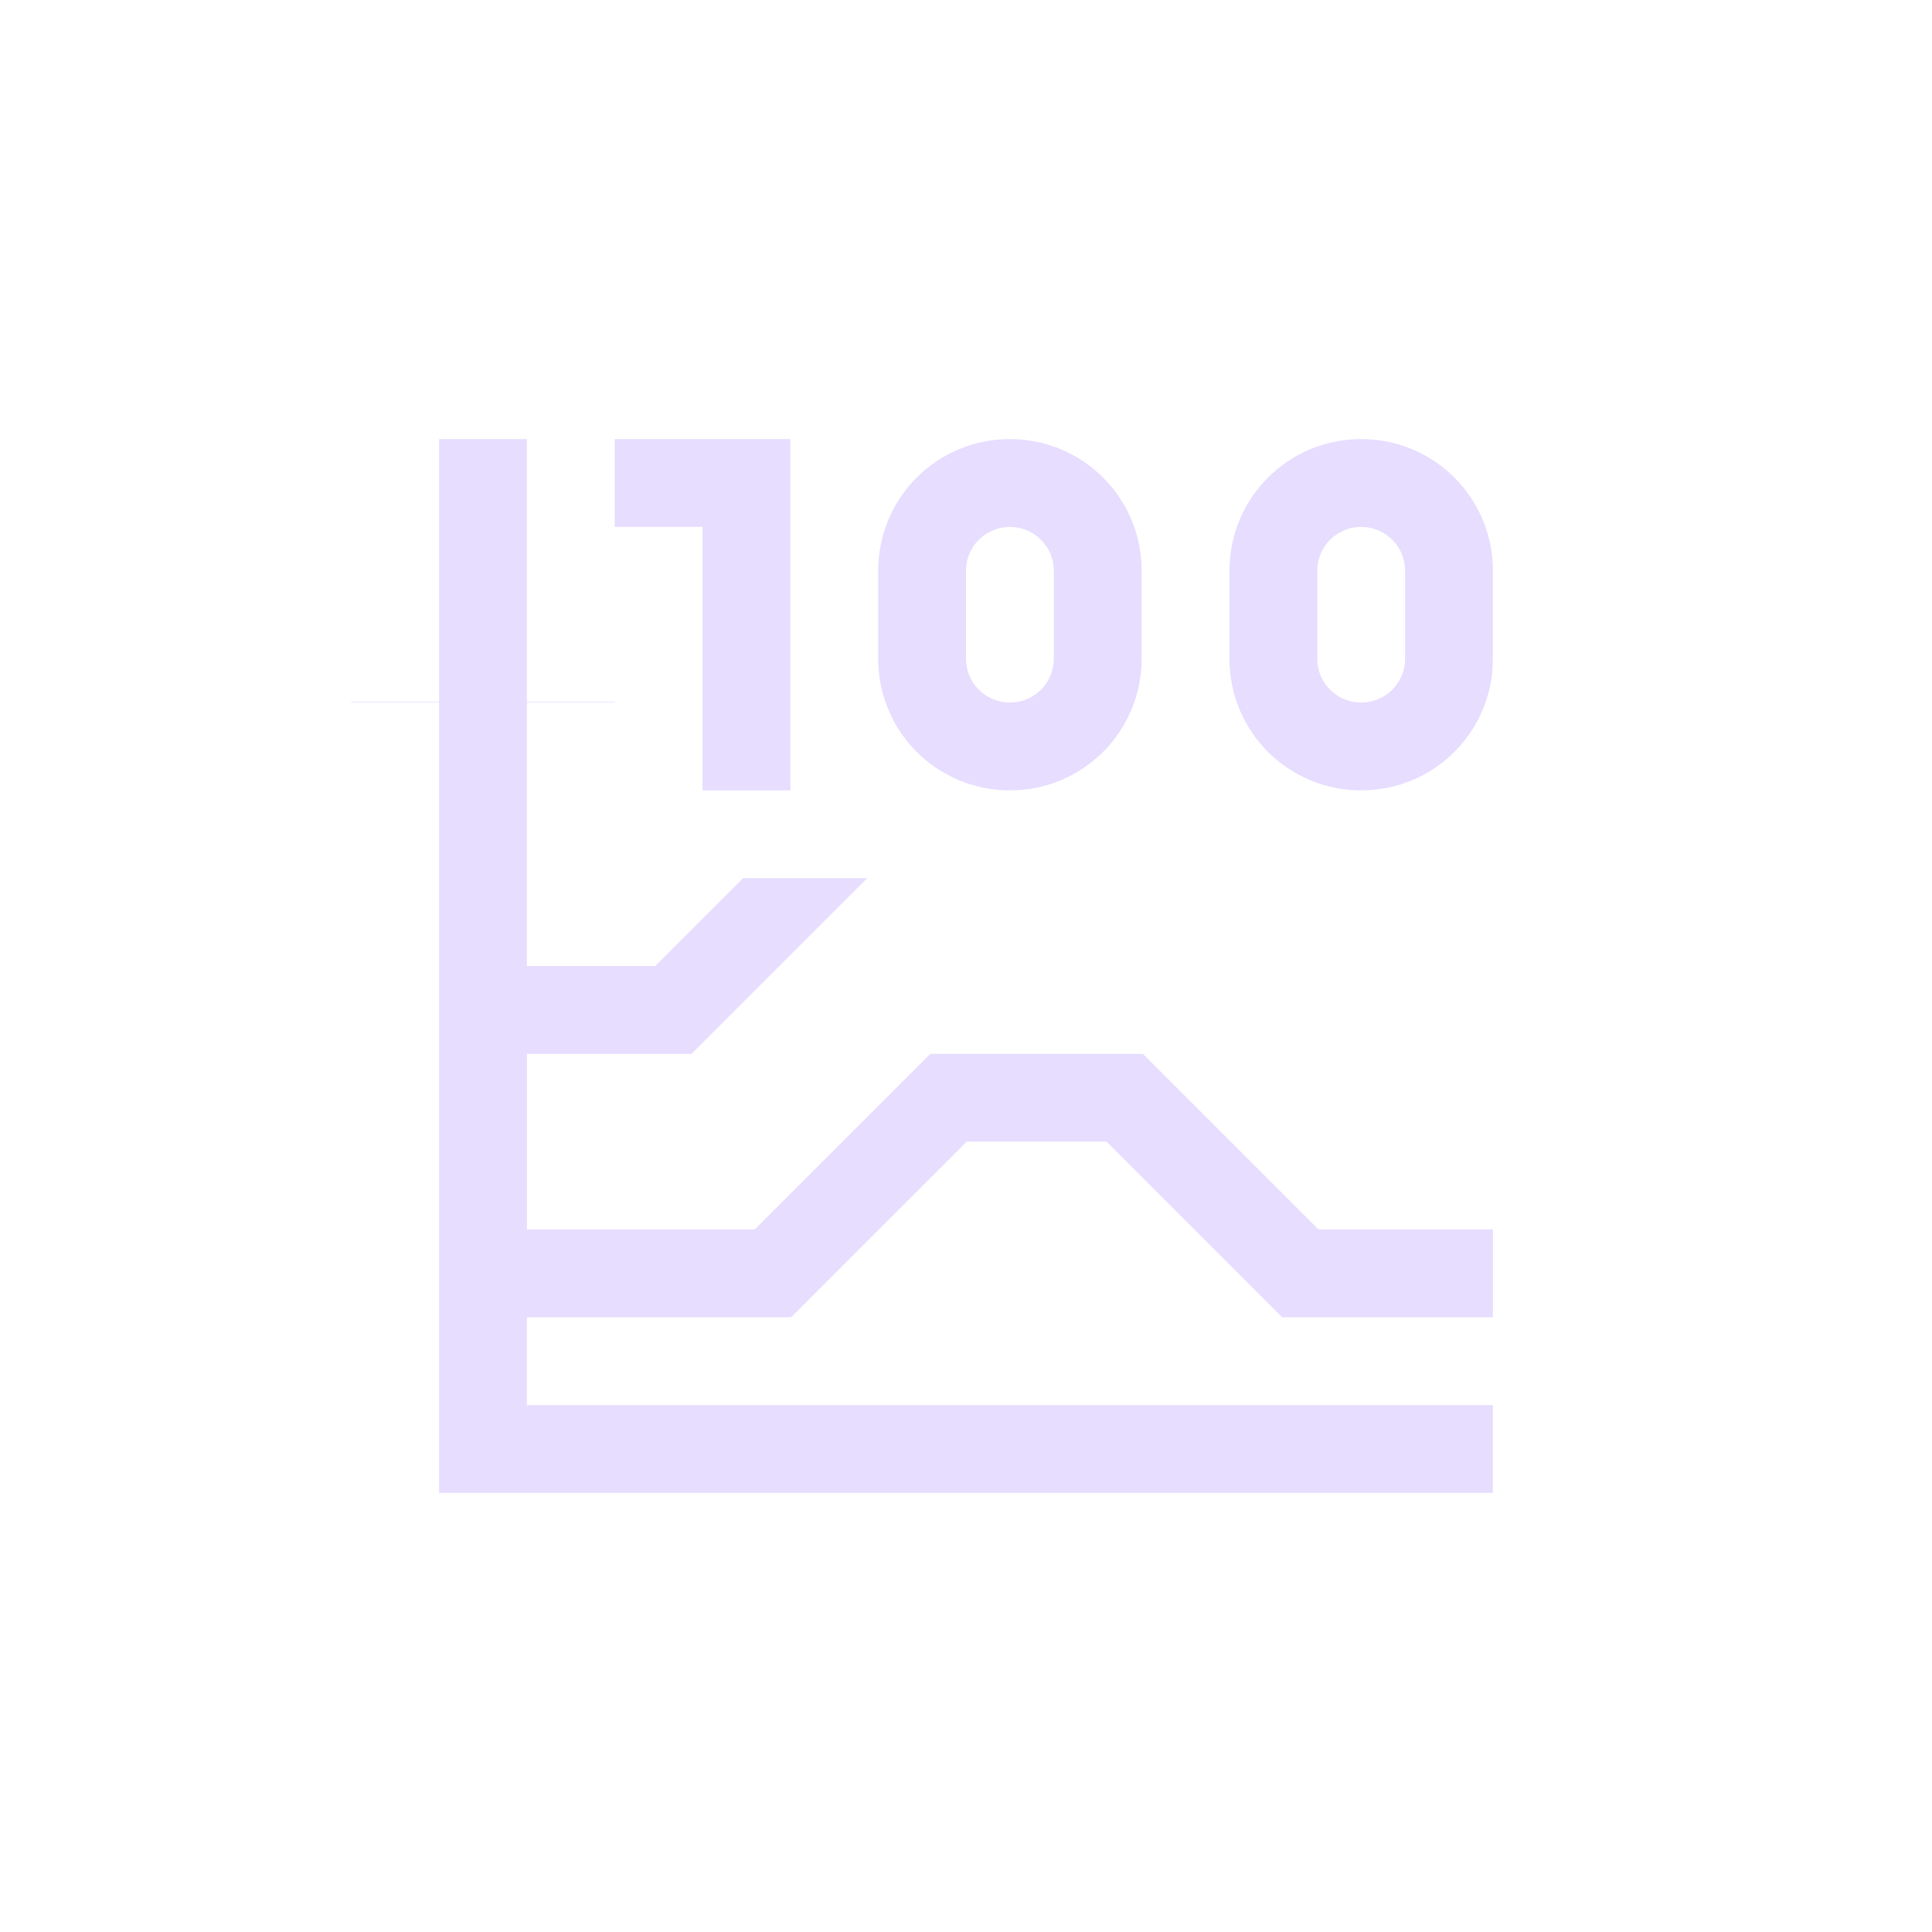 <svg height="22" viewBox="0 0 22 22" width="22" xmlns="http://www.w3.org/2000/svg">
  <path d="m2 2v2.992h-1v.008h1v8 1h1 11v-1h-11v-1h.008.992 2v-.008l.008.008 2-2h1.592l2 2h2.4v-1h-1.986l-2-2h-.014-.992-.408-1.006l-2 2h-1.594-.992-.008v-2h1.873.002l2-2h-1.414l-1 1h-1.461v-3h1v-.008h-1v-2.992zm2 0v1h1v3h1v-4h-1zm4.5 0c-.831 0-1.5.669-1.5 1.5v1c0 .831.669 1.5 1.5 1.5s1.5-.669 1.5-1.5v-1c0-.831-.669-1.5-1.5-1.5zm4 0c-.831 0-1.5.669-1.5 1.5v1c0 .831.669 1.5 1.5 1.5s1.5-.669 1.5-1.5v-1c0-.831-.669-1.5-1.5-1.5zm-4 1c.277 0 .5.223.5.5v1c0 .277-.223.5-.5.5s-.5-.223-.5-.5v-1c0-.277.223-.5.5-.5zm4 0c.277 0 .5.223.5.5v1c0 .277-.223.5-.5.5s-.5-.223-.5-.5v-1c0-.277.223-.5.5-.5z" fill="#e6ddff" transform="translate(3 3)"/>
</svg>
